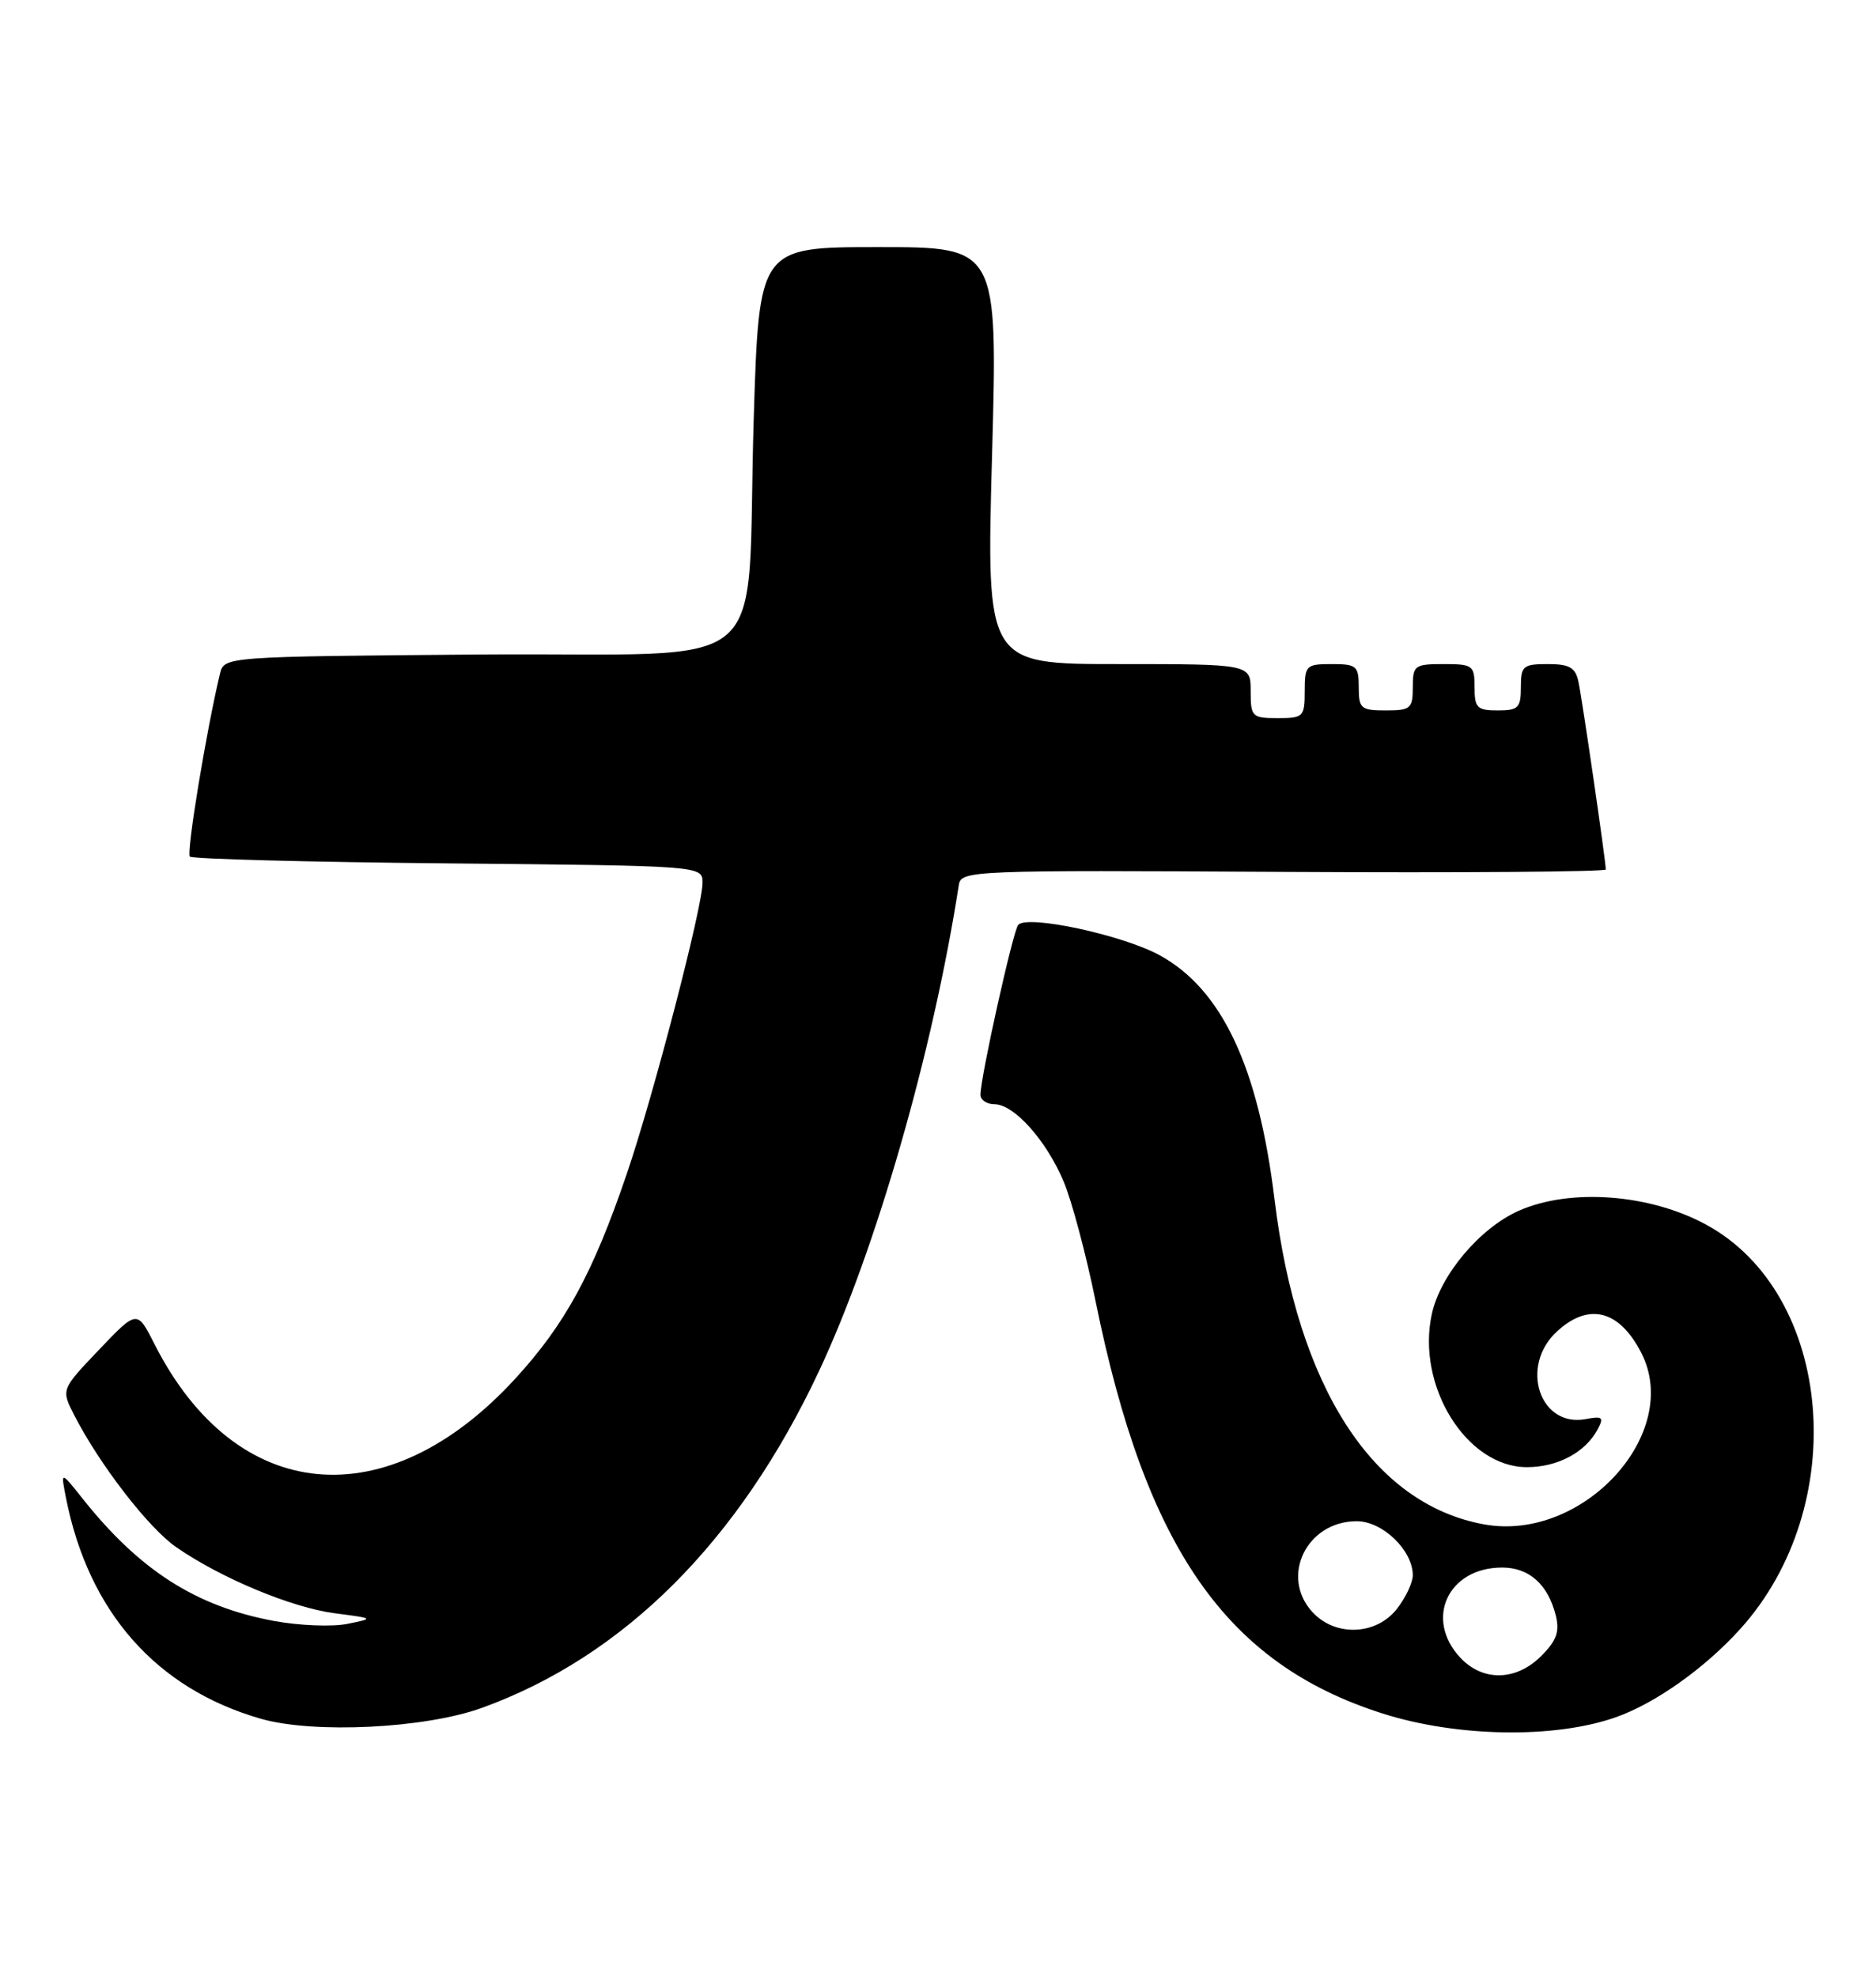 <?xml version="1.0" encoding="UTF-8" standalone="no"?>
<!DOCTYPE svg PUBLIC "-//W3C//DTD SVG 1.1//EN" "http://www.w3.org/Graphics/SVG/1.1/DTD/svg11.dtd" >
<svg xmlns="http://www.w3.org/2000/svg" xmlns:xlink="http://www.w3.org/1999/xlink" version="1.1" viewBox="0 0 243 256">
 <g >
 <path fill="currentColor"
d=" M 209.26 222.40 C 214.38 220.61 220.84 216.03 225.42 210.95 C 239.82 195.02 237.50 167.55 220.99 158.59 C 213.67 154.61 203.39 153.85 196.74 156.79 C 191.70 159.02 186.58 165.09 185.47 170.15 C 183.42 179.46 189.96 190.00 197.78 190.00 C 201.77 190.00 205.35 188.09 206.95 185.10 C 207.78 183.54 207.57 183.36 205.42 183.77 C 199.45 184.91 196.79 176.95 201.65 172.45 C 205.76 168.64 209.72 169.62 212.58 175.16 C 217.98 185.60 205.05 199.73 192.24 197.41 C 177.82 194.79 168.05 179.65 165.09 155.32 C 163.00 138.15 158.26 128.09 150.18 123.69 C 145.36 121.07 133.11 118.44 131.89 119.77 C 131.23 120.50 127.00 139.51 127.00 141.78 C 127.00 142.45 127.82 143.00 128.81 143.00 C 131.34 143.00 135.52 147.66 137.77 153.00 C 138.82 155.47 140.68 162.45 141.91 168.50 C 148.40 200.47 158.81 215.44 179.05 221.89 C 188.69 224.97 201.34 225.18 209.26 222.40 Z  M 62.43 221.17 C 80.83 214.51 95.76 199.58 106.11 177.51 C 113.49 161.76 120.85 136.16 124.20 114.59 C 124.49 112.73 125.80 112.68 166.25 112.91 C 189.21 113.04 208.00 112.90 208.00 112.60 C 208.00 111.52 204.93 90.44 204.45 88.25 C 204.06 86.44 203.28 86.00 200.48 86.00 C 197.28 86.00 197.00 86.24 197.00 89.00 C 197.00 91.67 196.67 92.00 194.00 92.00 C 191.33 92.00 191.00 91.67 191.00 89.00 C 191.00 86.17 190.78 86.00 187.00 86.00 C 183.22 86.00 183.00 86.17 183.00 89.00 C 183.00 91.76 182.72 92.00 179.50 92.00 C 176.28 92.00 176.00 91.76 176.00 89.00 C 176.00 86.24 175.72 86.00 172.50 86.00 C 169.17 86.00 169.00 86.17 169.00 89.50 C 169.00 92.83 168.83 93.00 165.50 93.00 C 162.17 93.00 162.00 92.83 162.00 89.50 C 162.00 86.00 162.00 86.00 144.88 86.00 C 127.76 86.00 127.76 86.00 128.50 59.00 C 129.24 32.00 129.24 32.00 113.78 32.00 C 98.32 32.00 98.32 32.00 97.63 54.25 C 96.58 88.38 101.12 84.46 62.25 84.76 C 29.03 85.03 29.03 85.03 28.49 87.26 C 26.72 94.63 24.12 110.45 24.59 110.93 C 24.91 111.24 39.98 111.64 58.08 111.81 C 91.00 112.12 91.00 112.12 91.00 114.32 C 91.00 117.45 84.63 141.94 81.18 152.04 C 76.80 164.89 73.21 171.48 66.77 178.51 C 50.11 196.69 30.54 194.83 20.01 174.06 C 17.76 169.62 17.76 169.62 12.84 174.78 C 7.92 179.94 7.92 179.94 9.59 183.22 C 12.88 189.65 19.25 197.90 22.85 200.38 C 28.66 204.39 37.78 208.19 43.36 208.92 C 48.50 209.59 48.50 209.59 44.96 210.30 C 43.02 210.69 38.76 210.52 35.50 209.92 C 25.38 208.04 18.06 203.36 10.64 194.00 C 7.86 190.50 7.86 190.50 8.55 194.00 C 11.47 208.75 20.24 218.69 33.78 222.58 C 40.65 224.55 55.05 223.84 62.43 221.17 Z  M 189.17 214.69 C 184.47 209.68 187.55 203.00 194.57 203.00 C 198.07 203.00 200.51 205.18 201.52 209.20 C 202.04 211.31 201.63 212.46 199.64 214.45 C 196.40 217.70 192.09 217.79 189.17 214.69 Z  M 170.04 208.81 C 165.75 204.21 169.23 197.00 175.74 197.00 C 179.09 197.00 183.00 200.77 183.00 204.00 C 183.00 204.95 182.07 206.92 180.93 208.37 C 178.25 211.77 173.00 211.98 170.04 208.81 Z "/>
</g>
</svg>